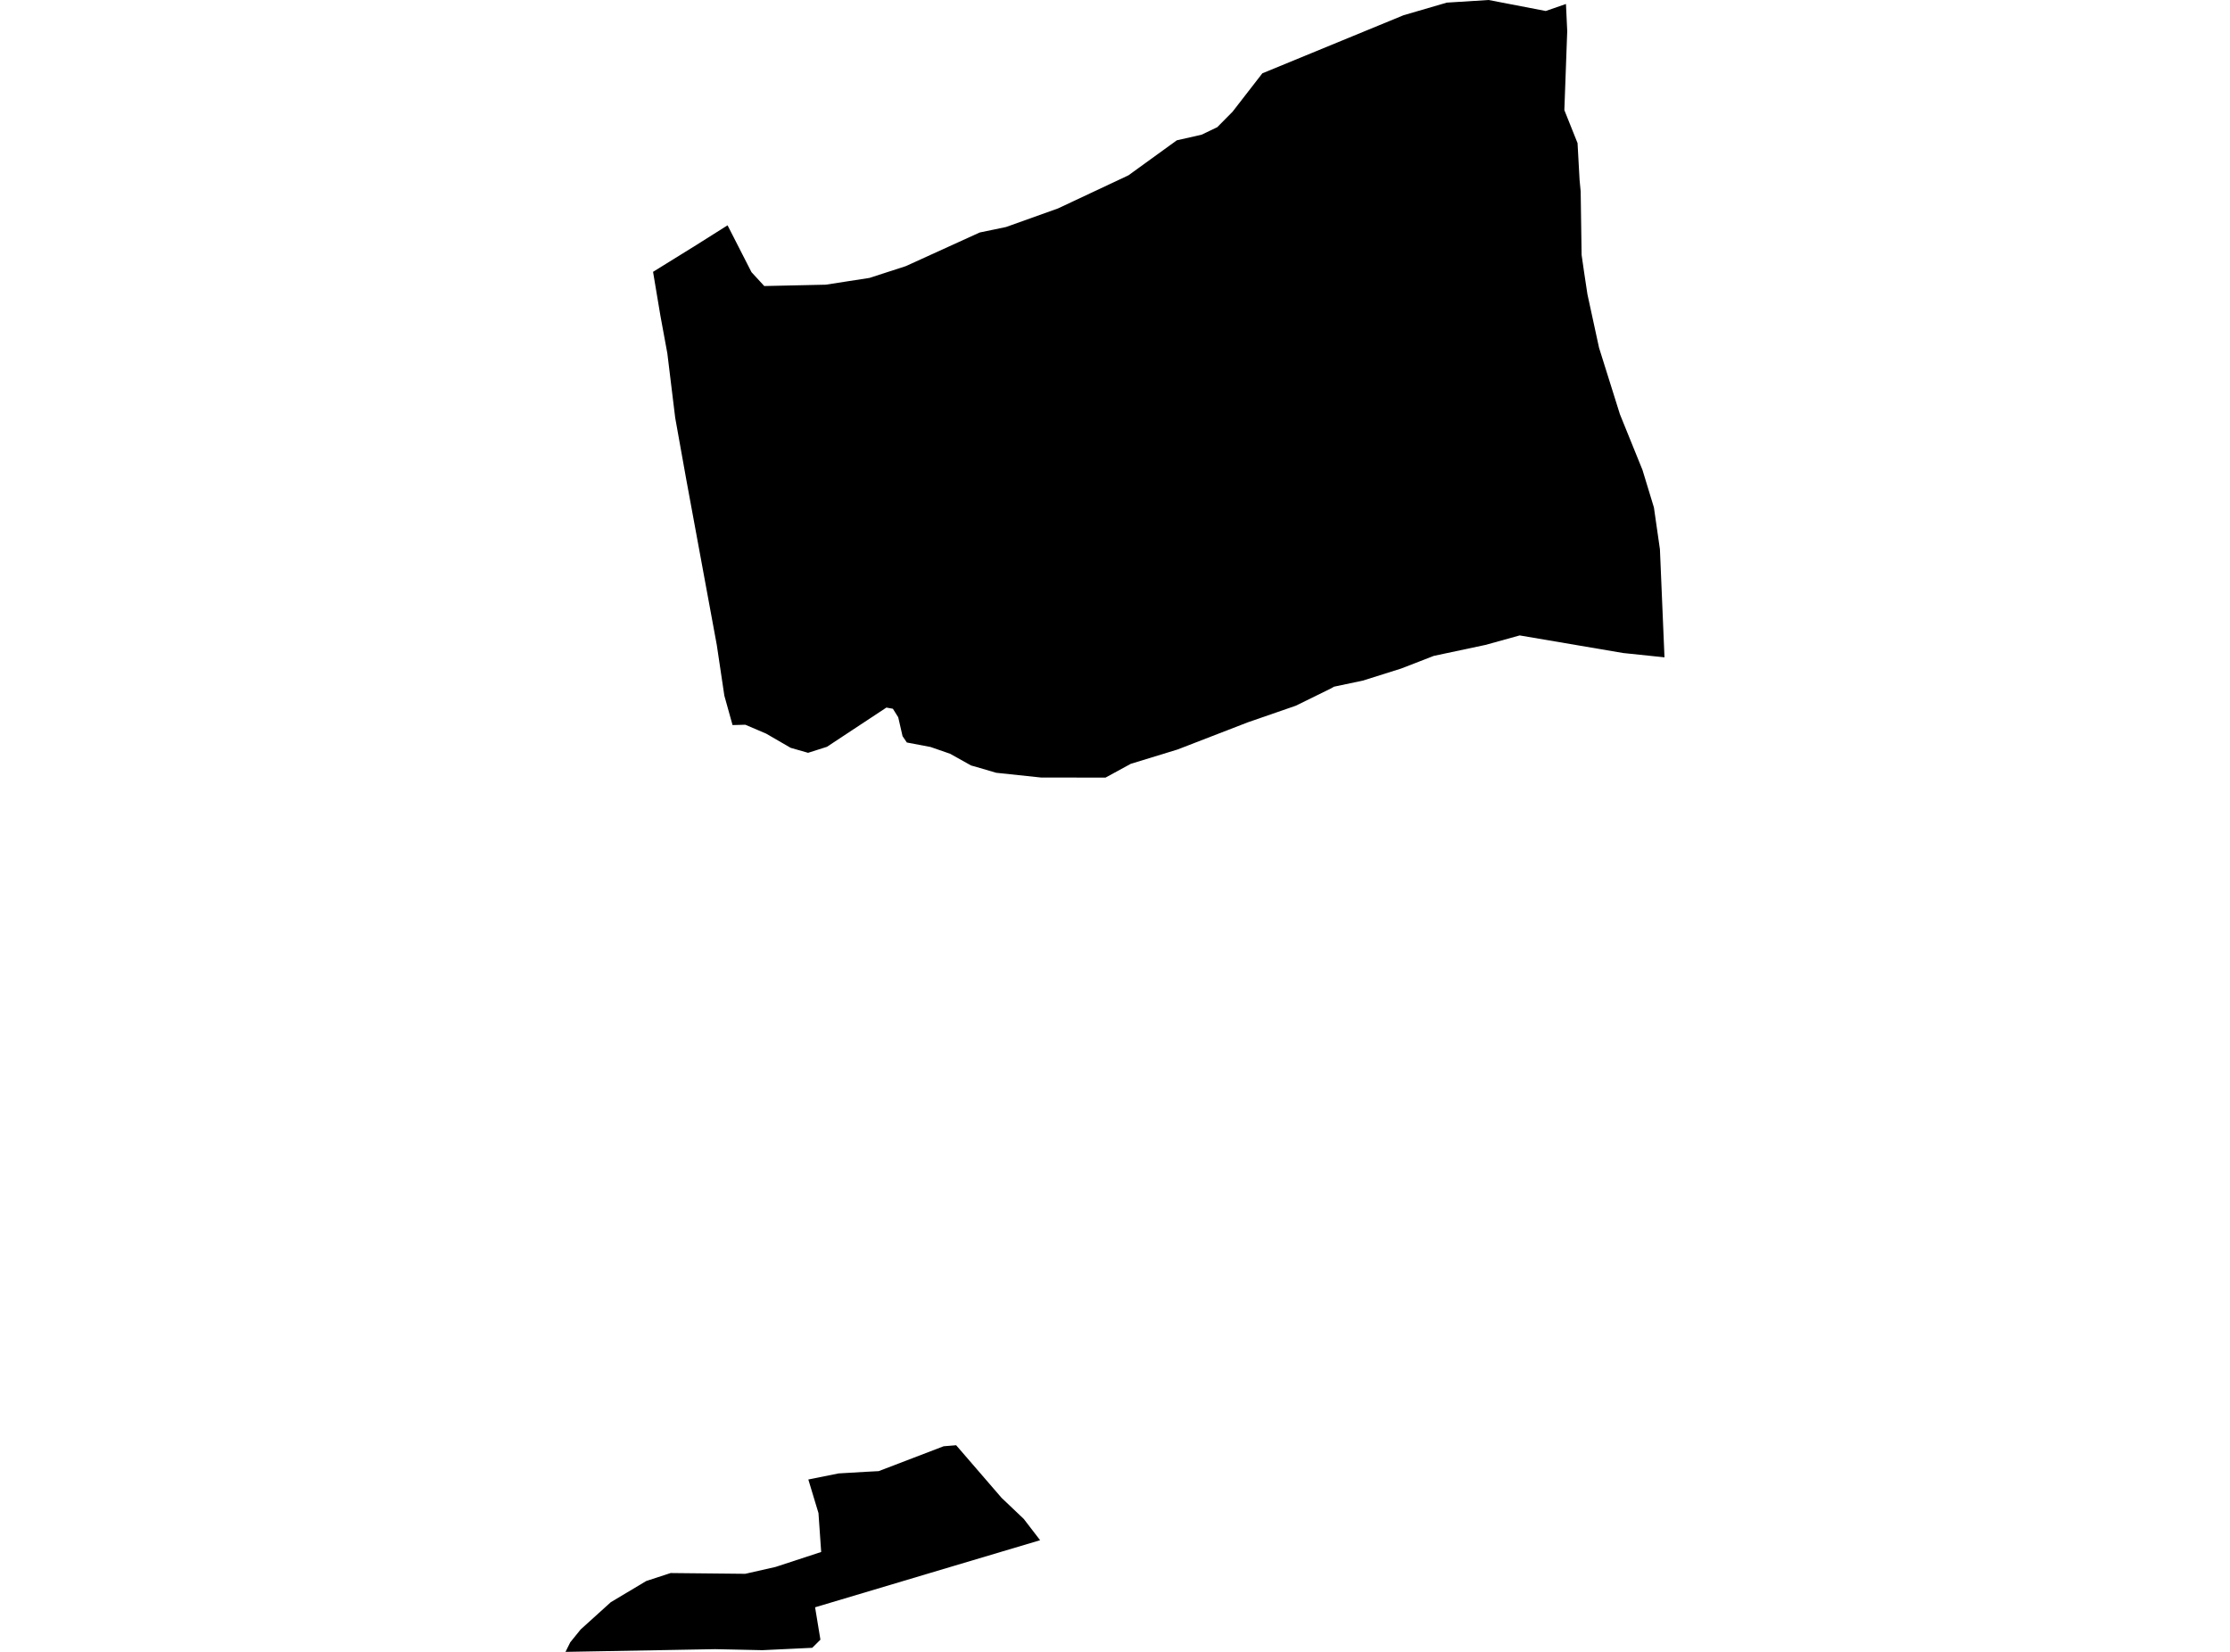 <?xml version='1.0'?>
<svg  baseProfile = 'tiny' width = '540' height = '400' stroke-linecap = 'round' stroke-linejoin = 'round' version='1.1' xmlns='http://www.w3.org/2000/svg'>
<path id='0300701001' title='0300701001'  d='M 379.201 0.963 379.508 7.516 378.812 26.665 382.007 34.653 382.498 43.562 382.764 46.347 382.99 61.728 383.624 66.11 384.403 71.271 387.209 84.194 392.267 100.312 397.735 113.809 400.5 122.882 401.954 132.999 403.06 159.173 393.045 158.128 367.998 153.868 359.724 156.162 347.19 158.824 339.326 161.876 330.028 164.805 323.044 166.279 322.204 166.75 313.787 170.887 302.134 174.922 285.135 181.496 273.83 184.957 267.706 188.296 267.276 188.296 252.059 188.275 241.225 187.128 236.146 185.633 235.163 185.367 230.063 182.52 225.333 180.882 219.598 179.796 218.554 178.26 217.509 173.693 216.219 171.625 214.642 171.338 200.244 180.841 195.677 182.295 191.458 181.086 185.519 177.646 180.481 175.495 177.388 175.577 175.402 168.45 173.579 156.223 166.165 116.021 163.503 101.172 161.598 85.567 159.919 76.453 158.137 65.824 168.52 59.393 176.18 54.559 181.976 65.905 185.068 69.264 199.958 68.937 204.586 68.22 210.546 67.298 219.332 64.451 237.232 56.3 243.621 54.969 256.217 50.463 273.256 42.456 284.971 33.977 290.951 32.625 294.761 30.802 298.468 27.054 305.677 17.756 339.879 3.686 350.344 0.635 360.482 0 374.306 2.662 379.201 0.963 Z M 162.397 380.912 180.46 381.097 187.792 379.438 198.852 375.813 198.196 366.392 195.739 358.261 203.071 356.787 209.686 356.398 212.778 356.234 228.507 350.212 231.497 349.967 231.518 349.946 242.536 362.705 247.902 367.805 251.854 372.946 251.854 372.966 230.678 379.274 197.377 389.207 198.667 397.051 196.681 399.017 184.618 399.59 173.169 399.345 136.94 400 138.087 397.686 140.606 394.573 147.897 387.978 156.498 382.838 162.397 380.912 Z' />
</svg>